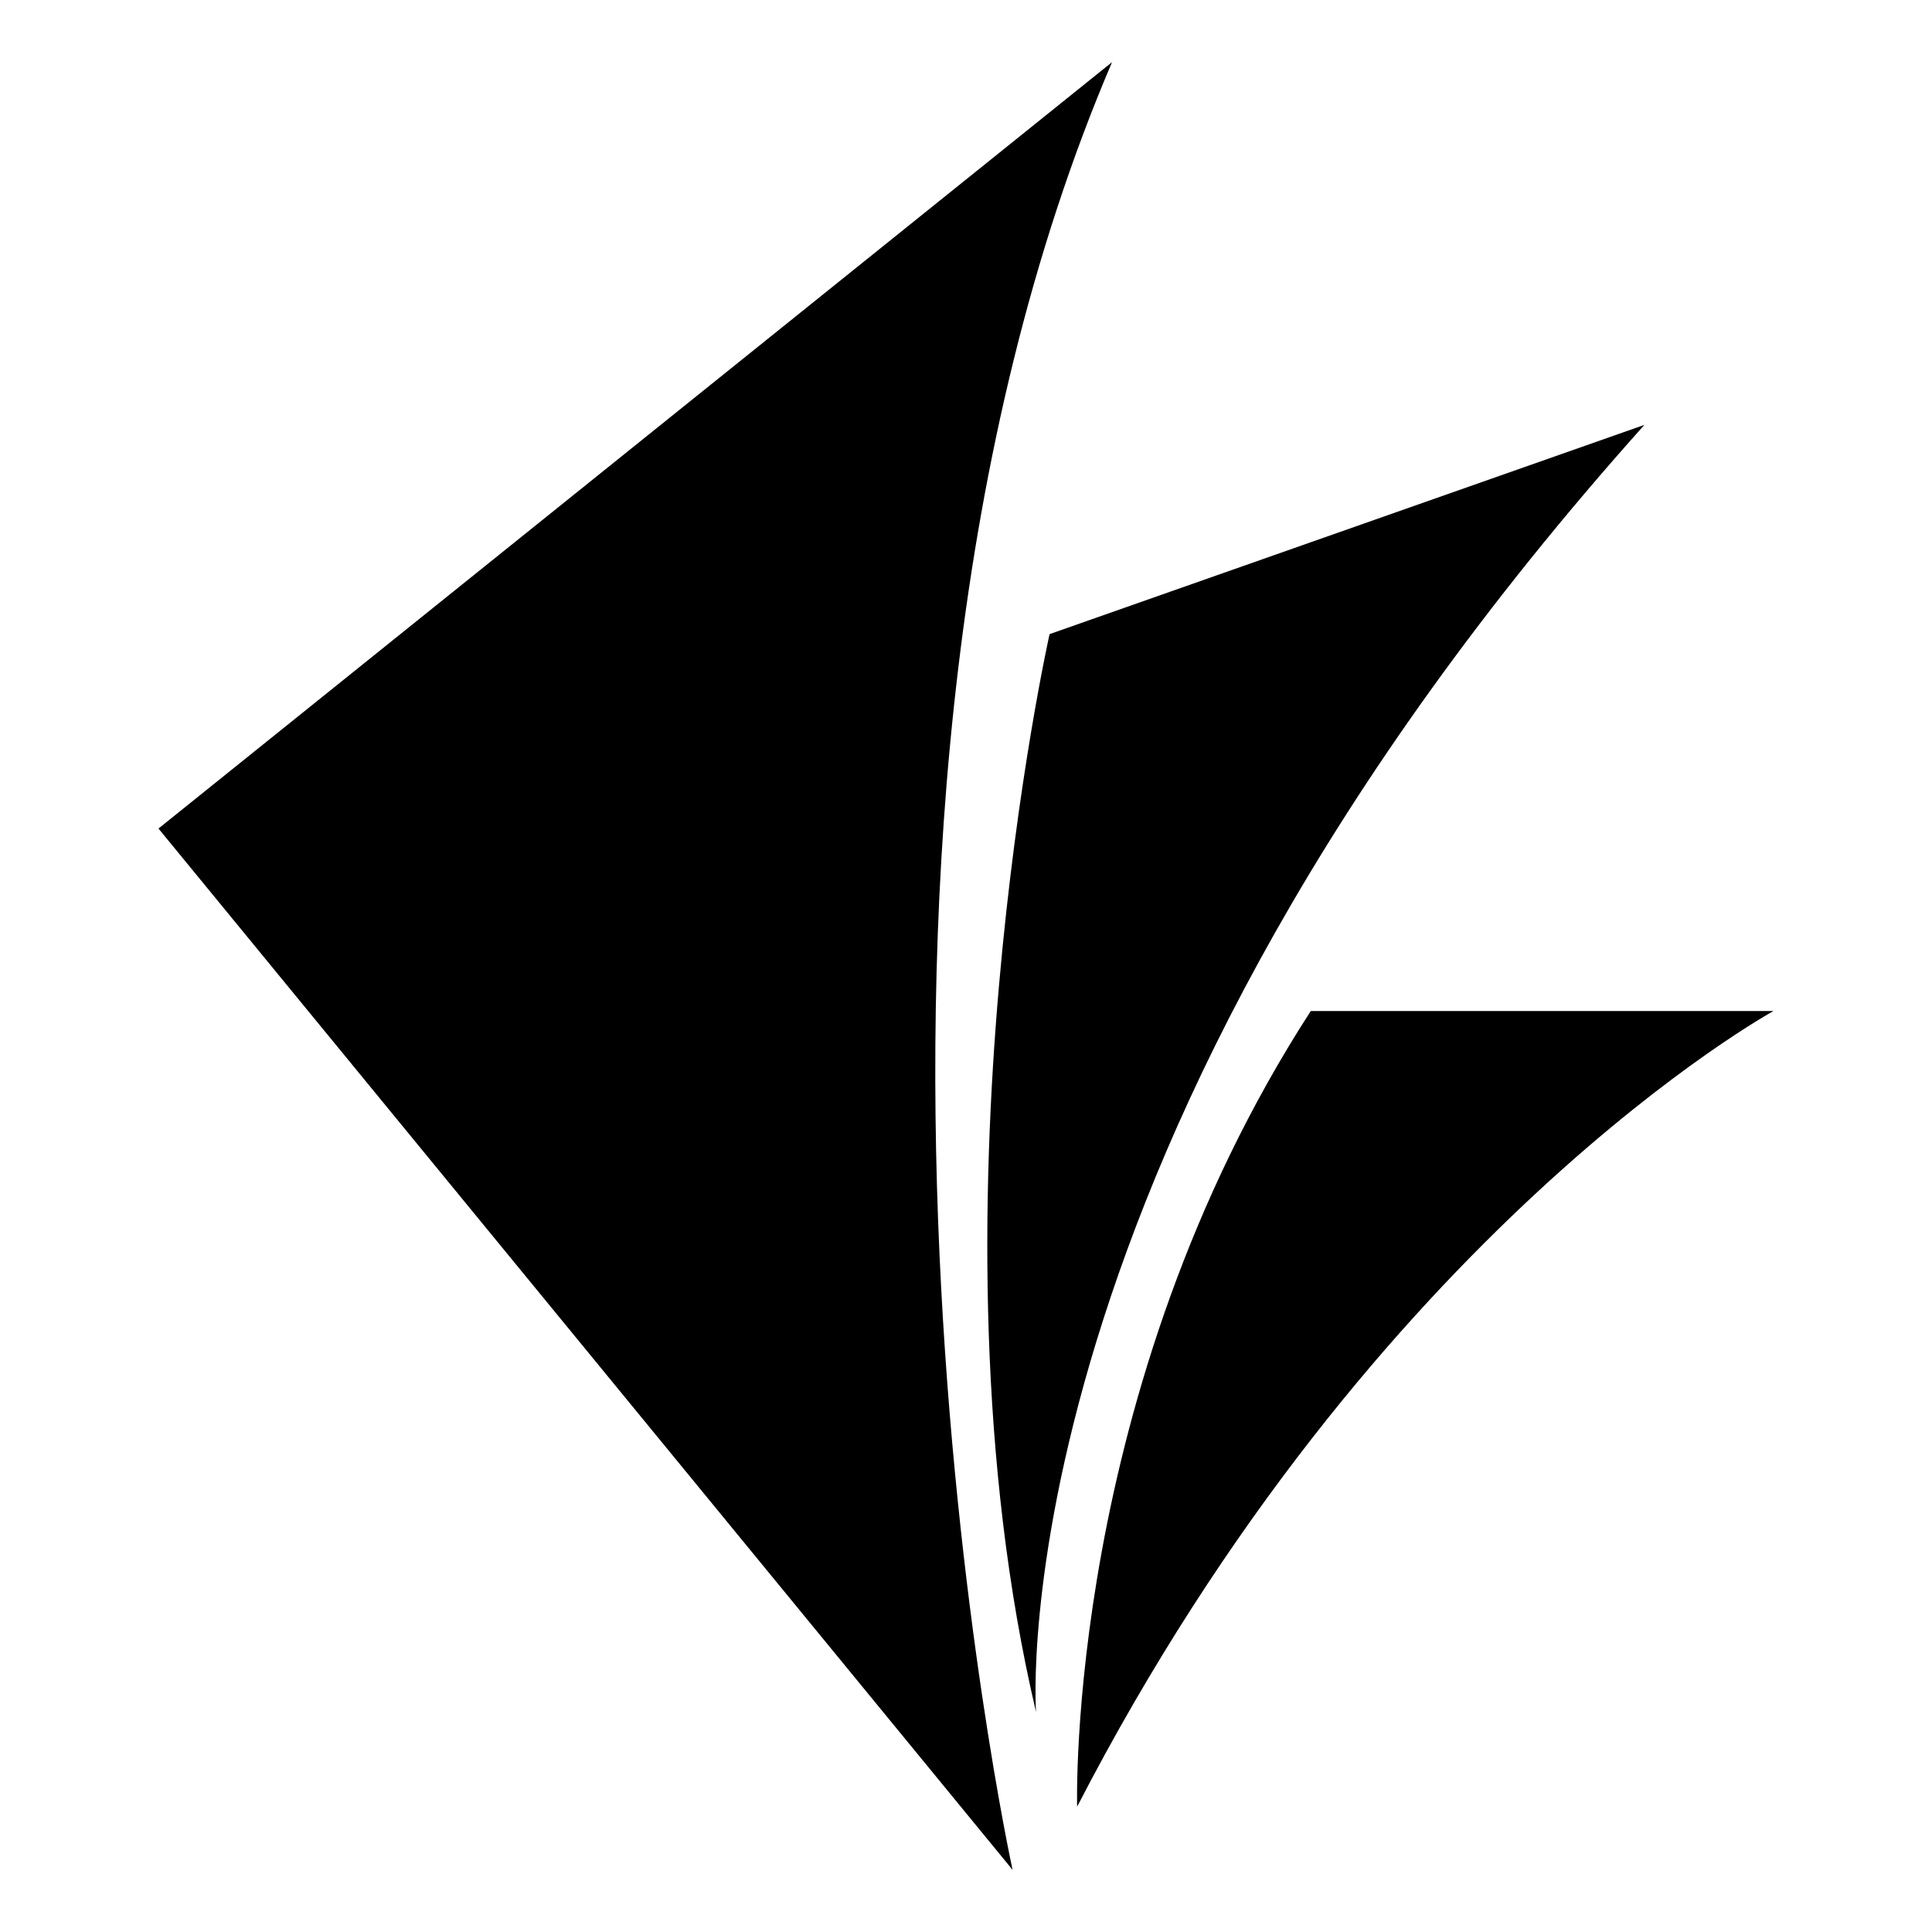 <svg xmlns="http://www.w3.org/2000/svg" xmlns:xlink="http://www.w3.org/1999/xlink" version="1.1" x="0px" y="0px" viewBox="0 0 100 100" enable-background="new 0 0 100 100" xml:space="preserve"><g><path d="M8.203,42.885l44.208,53.898c0,0-11.808-53.9,5.148-93.566L8.203,42.885z"></path><path d="M54.326,32.822c0,0-6.759,30.048-0.702,55.786c0,0-2.12-29.068,31.49-66.616L54.326,32.822z"></path><path d="M55.752,93.512c0,0-0.625-21.529,12.094-41.182h23.951C91.797,52.33,71.204,63.594,55.752,93.512z"></path></g></svg>
